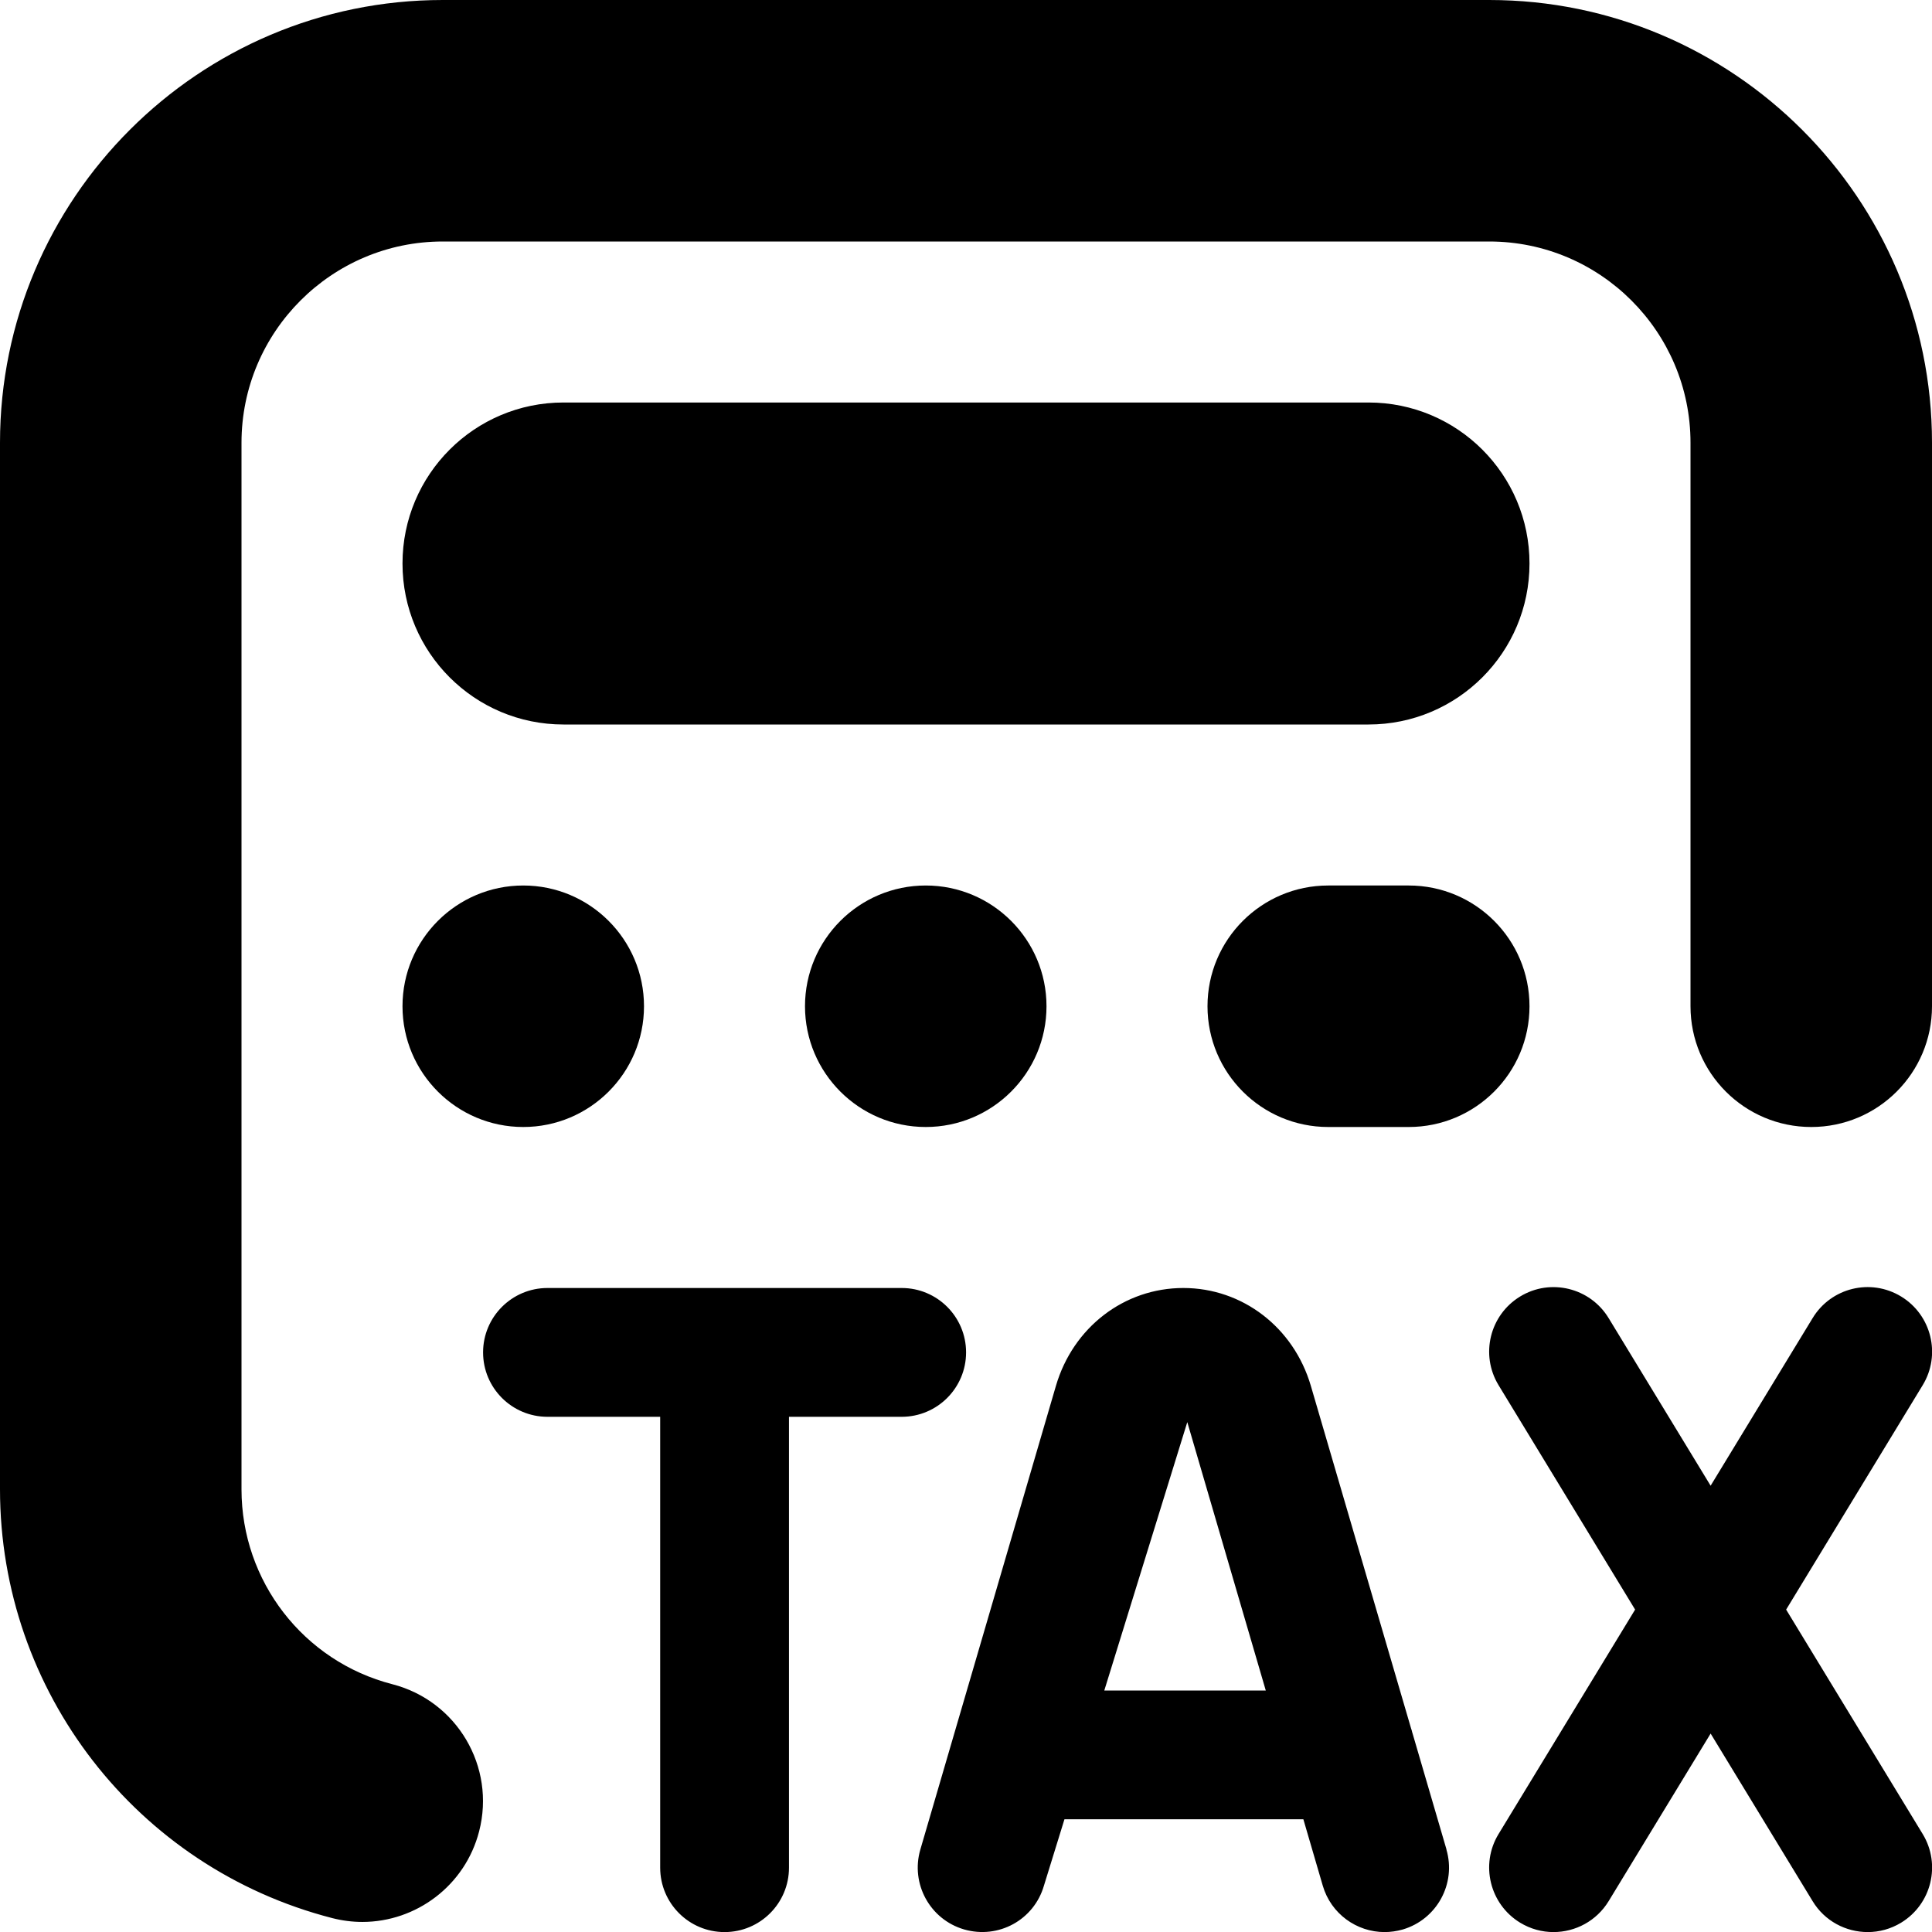 <?xml version="1.0" encoding="UTF-8"?>
<svg xmlns="http://www.w3.org/2000/svg" id="Layer_1" data-name="Layer 1" viewBox="0 0 24 24">
  <path d="m19,7c0,1.105-.895,2-2,2H7c-1.105,0-2-.895-2-2s.895-2,2-2h10c1.105,0,2,.895,2,2Zm-.5-7H5.5C2.468,0,0,2.467,0,5.5v13c0,2.511,1.696,4.701,4.126,5.327.125.032.251.048.375.048.668,0,1.277-.45,1.451-1.126.207-.802-.275-1.62-1.078-1.827-1.104-.284-1.874-1.28-1.874-2.421V5.5c0-1.378,1.121-2.5,2.5-2.5h13c1.379,0,2.5,1.122,2.5,2.5v7c0,.829.672,1.5,1.5,1.5s1.5-.671,1.5-1.5v-7c0-3.033-2.468-5.5-5.5-5.5ZM6.5,14c.828,0,1.5-.672,1.5-1.5s-.672-1.5-1.5-1.5-1.5.672-1.5,1.5.672,1.5,1.5,1.5Zm3.5-1.5c0,.828.672,1.5,1.5,1.5s1.5-.672,1.5-1.5-.672-1.5-1.5-1.5-1.5.672-1.5,1.5Zm6.5-1.5c-.828,0-1.5.671-1.5,1.5s.672,1.5,1.5,1.5h1c.828,0,1.5-.671,1.5-1.5s-.672-1.5-1.5-1.5h-1Zm1.468,11.976c.124.424-.119.868-.543.993-.075.021-.15.032-.225.032-.347,0-.666-.227-.768-.576l-.241-.825h-2.968l-.255.825c-.123.424-.564.667-.992.543-.424-.124-.667-.568-.543-.993l1.684-5.759c.213-.728.849-1.216,1.583-1.216s1.371.489,1.584,1.216l1.247,4.262c.008.017.009.036.016.054l.422,1.443Zm-2.244-1.976l-.975-3.334-1.031,3.334h2.006Zm7.893-4.894c-.379-.231-.871-.11-1.1.268l-1.267,2.082-1.267-2.082c-.229-.377-.722-.499-1.1-.268-.377.23-.497.722-.268,1.1l1.697,2.789-1.697,2.789c-.229.377-.109.87.268,1.1.13.079.273.117.415.117.271,0,.534-.137.685-.384l1.267-2.082,1.267,2.082c.15.248.414.384.685.384.142,0,.285-.038.415-.117.377-.23.497-.722.268-1.1l-1.697-2.789,1.697-2.789c.229-.377.109-.87-.268-1.1Zm-11.616.694c0-.442-.358-.8-.8-.8h-4.4c-.441,0-.8.358-.8.8s.358.8.8.8h1.4v5.601c0,.442.358.8.8.8s.8-.358.8-.8v-5.601h1.4c.441,0,.8-.358.8-.8Z"/>
</svg>

